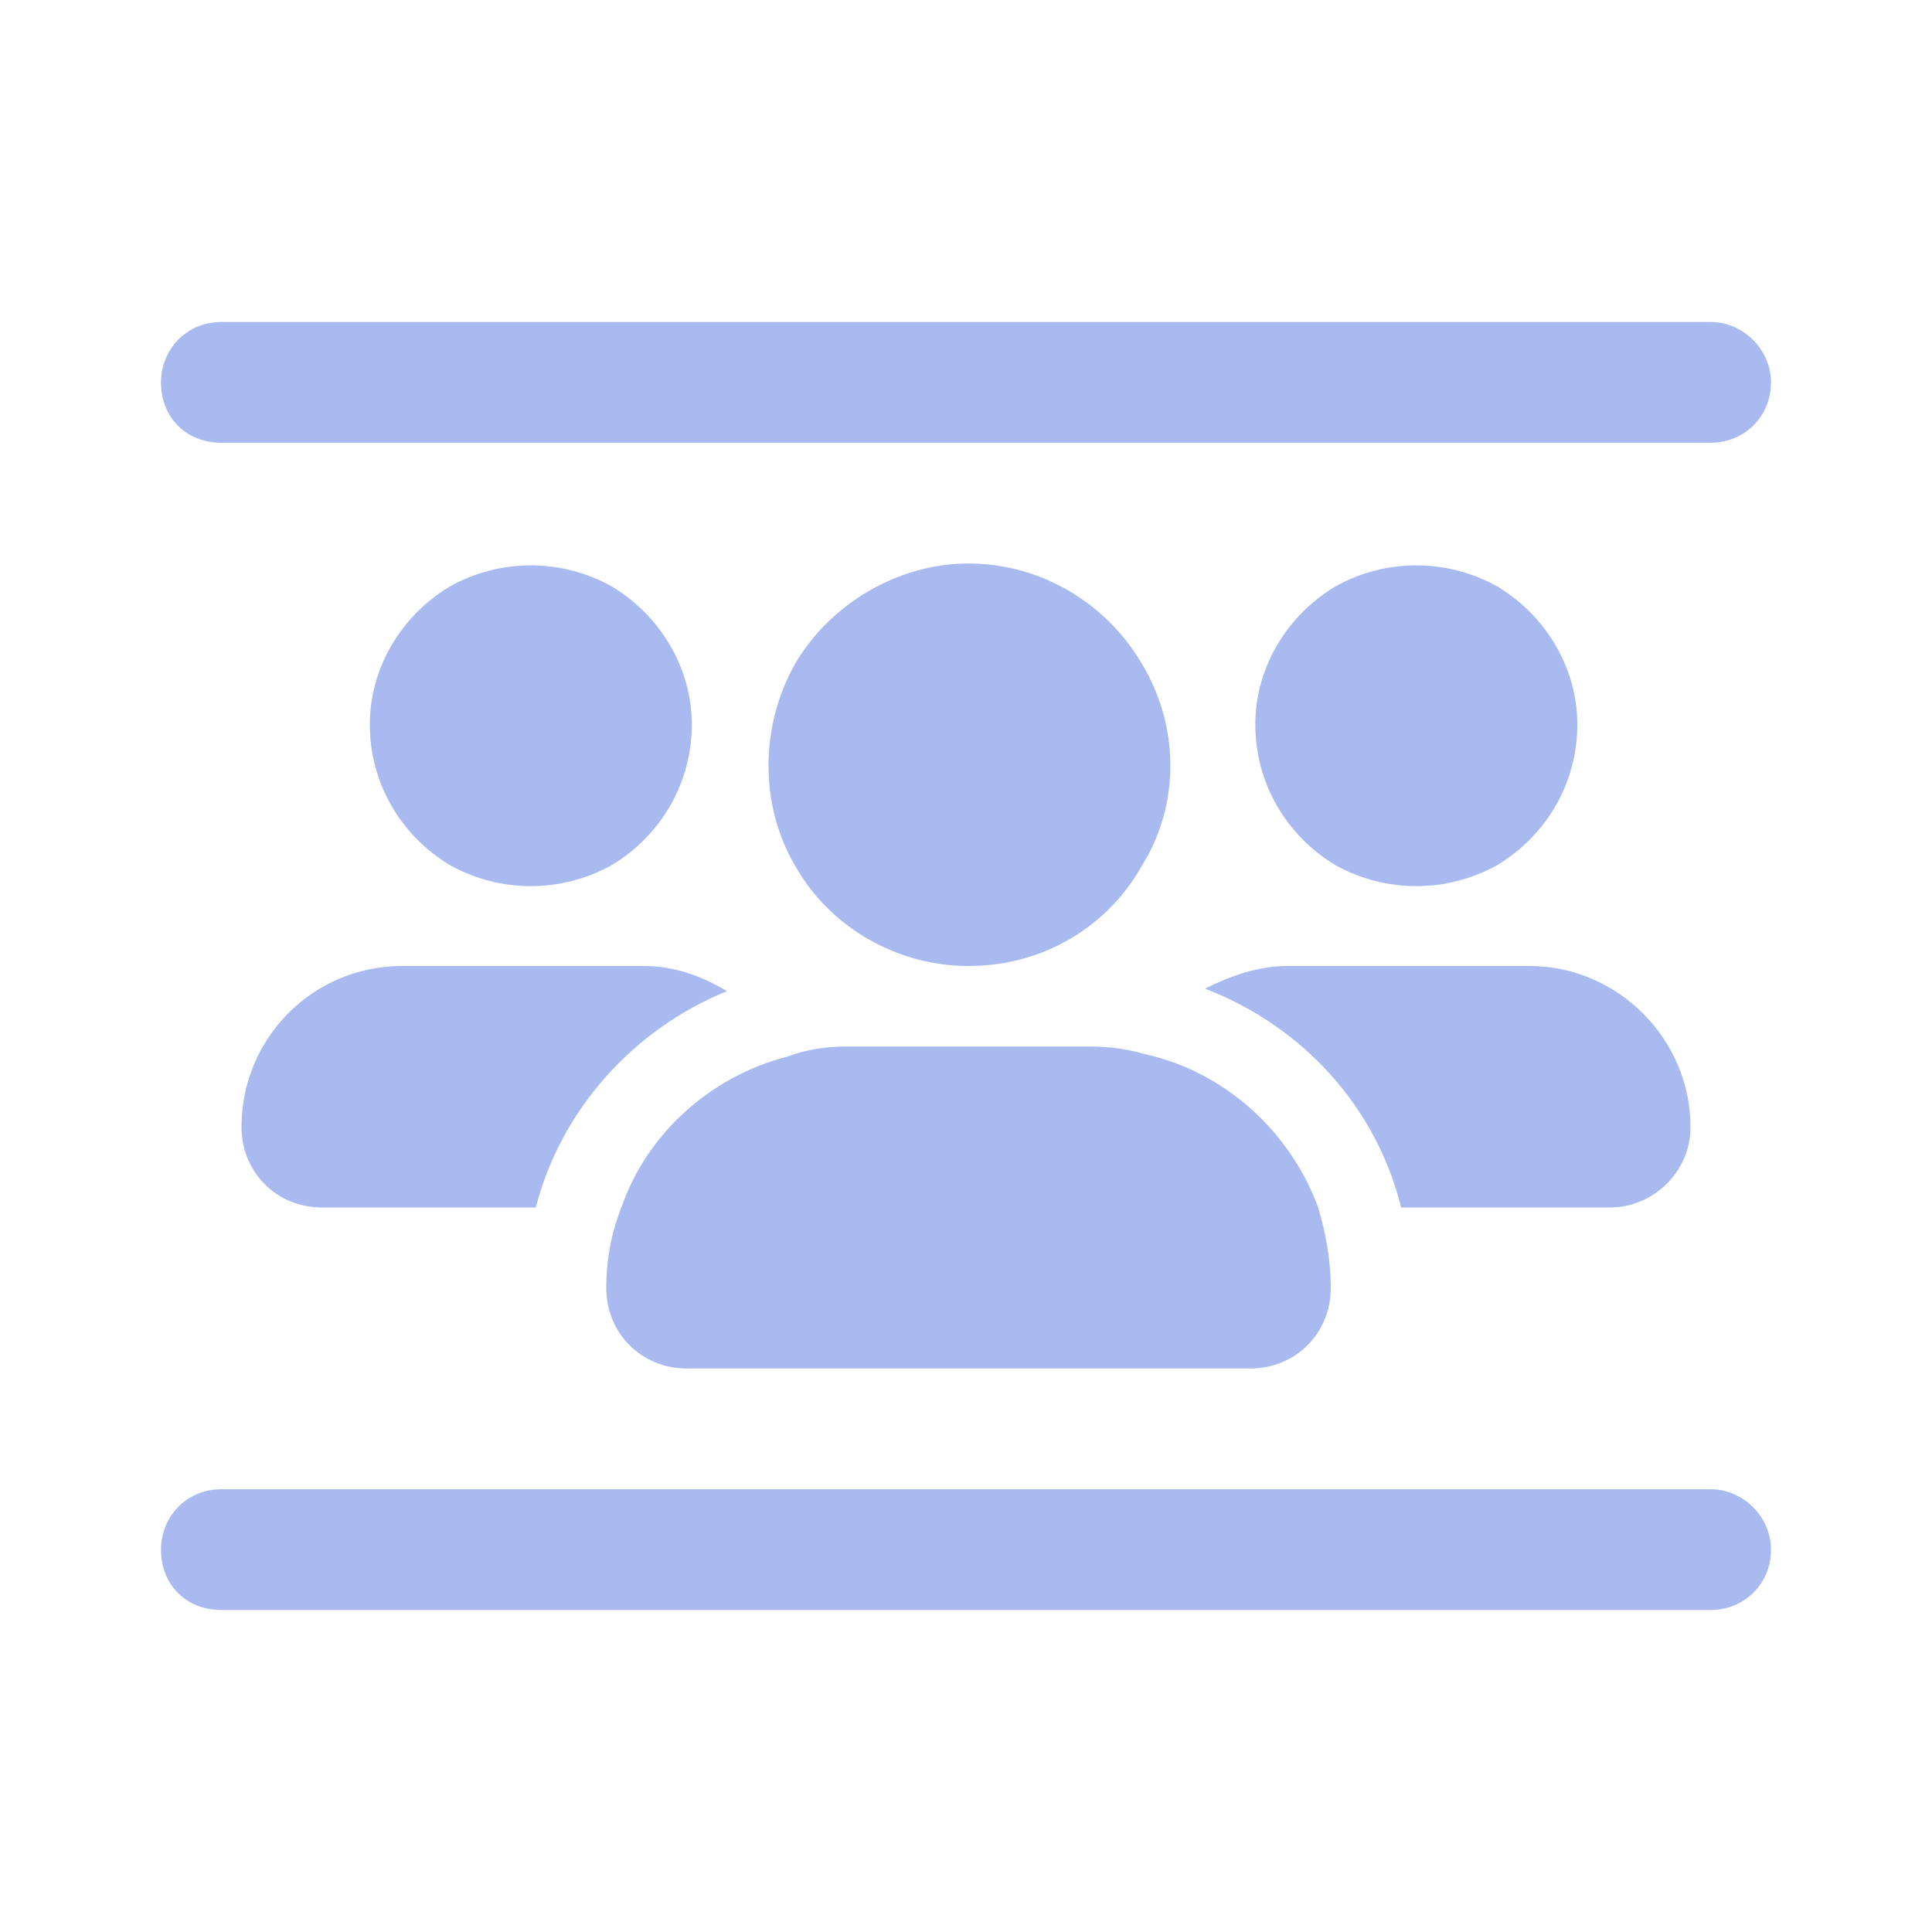 <svg width="36" height="36" viewBox="0 0 36 36" fill="none" xmlns="http://www.w3.org/2000/svg">
<path d="M3 7.125C3 6.516 3.469 6 4.125 6H31.875C32.484 6 33 6.516 33 7.125C33 7.781 32.484 8.25 31.875 8.25H4.125C3.469 8.25 3 7.781 3 7.125ZM3 28.875C3 28.266 3.469 27.75 4.125 27.75H31.875C32.484 27.75 33 28.266 33 28.875C33 29.531 32.484 30 31.875 30H4.125C3.469 30 3 29.531 3 28.875ZM6.891 13.5C6.891 12.469 7.453 11.484 8.391 10.922C9.328 10.406 10.453 10.406 11.391 10.922C12.328 11.484 12.891 12.469 12.891 13.5C12.891 14.578 12.328 15.562 11.391 16.125C10.453 16.641 9.328 16.641 8.391 16.125C7.453 15.562 6.891 14.578 6.891 13.5ZM4.5 21C4.5 19.359 5.812 18 7.5 18H12C12.562 18 13.078 18.188 13.547 18.469C11.812 19.172 10.453 20.672 9.984 22.5H6C5.156 22.5 4.5 21.844 4.5 21ZM26.109 22.5C25.641 20.625 24.281 19.125 22.453 18.422C22.922 18.188 23.438 18 24 18H28.5C30.141 18 31.5 19.359 31.5 21C31.5 21.844 30.797 22.5 30 22.5H26.109ZM21.328 19.641C22.828 19.969 24.047 21.094 24.562 22.5C24.703 22.969 24.797 23.484 24.797 24C24.797 24.844 24.141 25.5 23.297 25.5H12.797C11.953 25.5 11.297 24.844 11.297 24C11.297 23.484 11.391 22.969 11.578 22.5C12.047 21.141 13.219 20.062 14.672 19.688C15.047 19.547 15.422 19.5 15.797 19.5H20.297C20.672 19.5 21 19.547 21.328 19.641ZM23.391 13.5C23.391 12.469 23.953 11.484 24.891 10.922C25.828 10.406 26.953 10.406 27.891 10.922C28.828 11.484 29.391 12.469 29.391 13.5C29.391 14.578 28.828 15.562 27.891 16.125C26.953 16.641 25.828 16.641 24.891 16.125C23.953 15.562 23.391 14.578 23.391 13.5ZM18.047 10.5C19.406 10.5 20.625 11.25 21.281 12.375C21.984 13.547 21.984 15 21.281 16.125C20.625 17.297 19.406 18 18.047 18C16.734 18 15.469 17.297 14.812 16.125C14.156 15 14.156 13.547 14.812 12.375C15.469 11.25 16.734 10.5 18.047 10.5Z" fill="#A8BAEF"/>
</svg>
